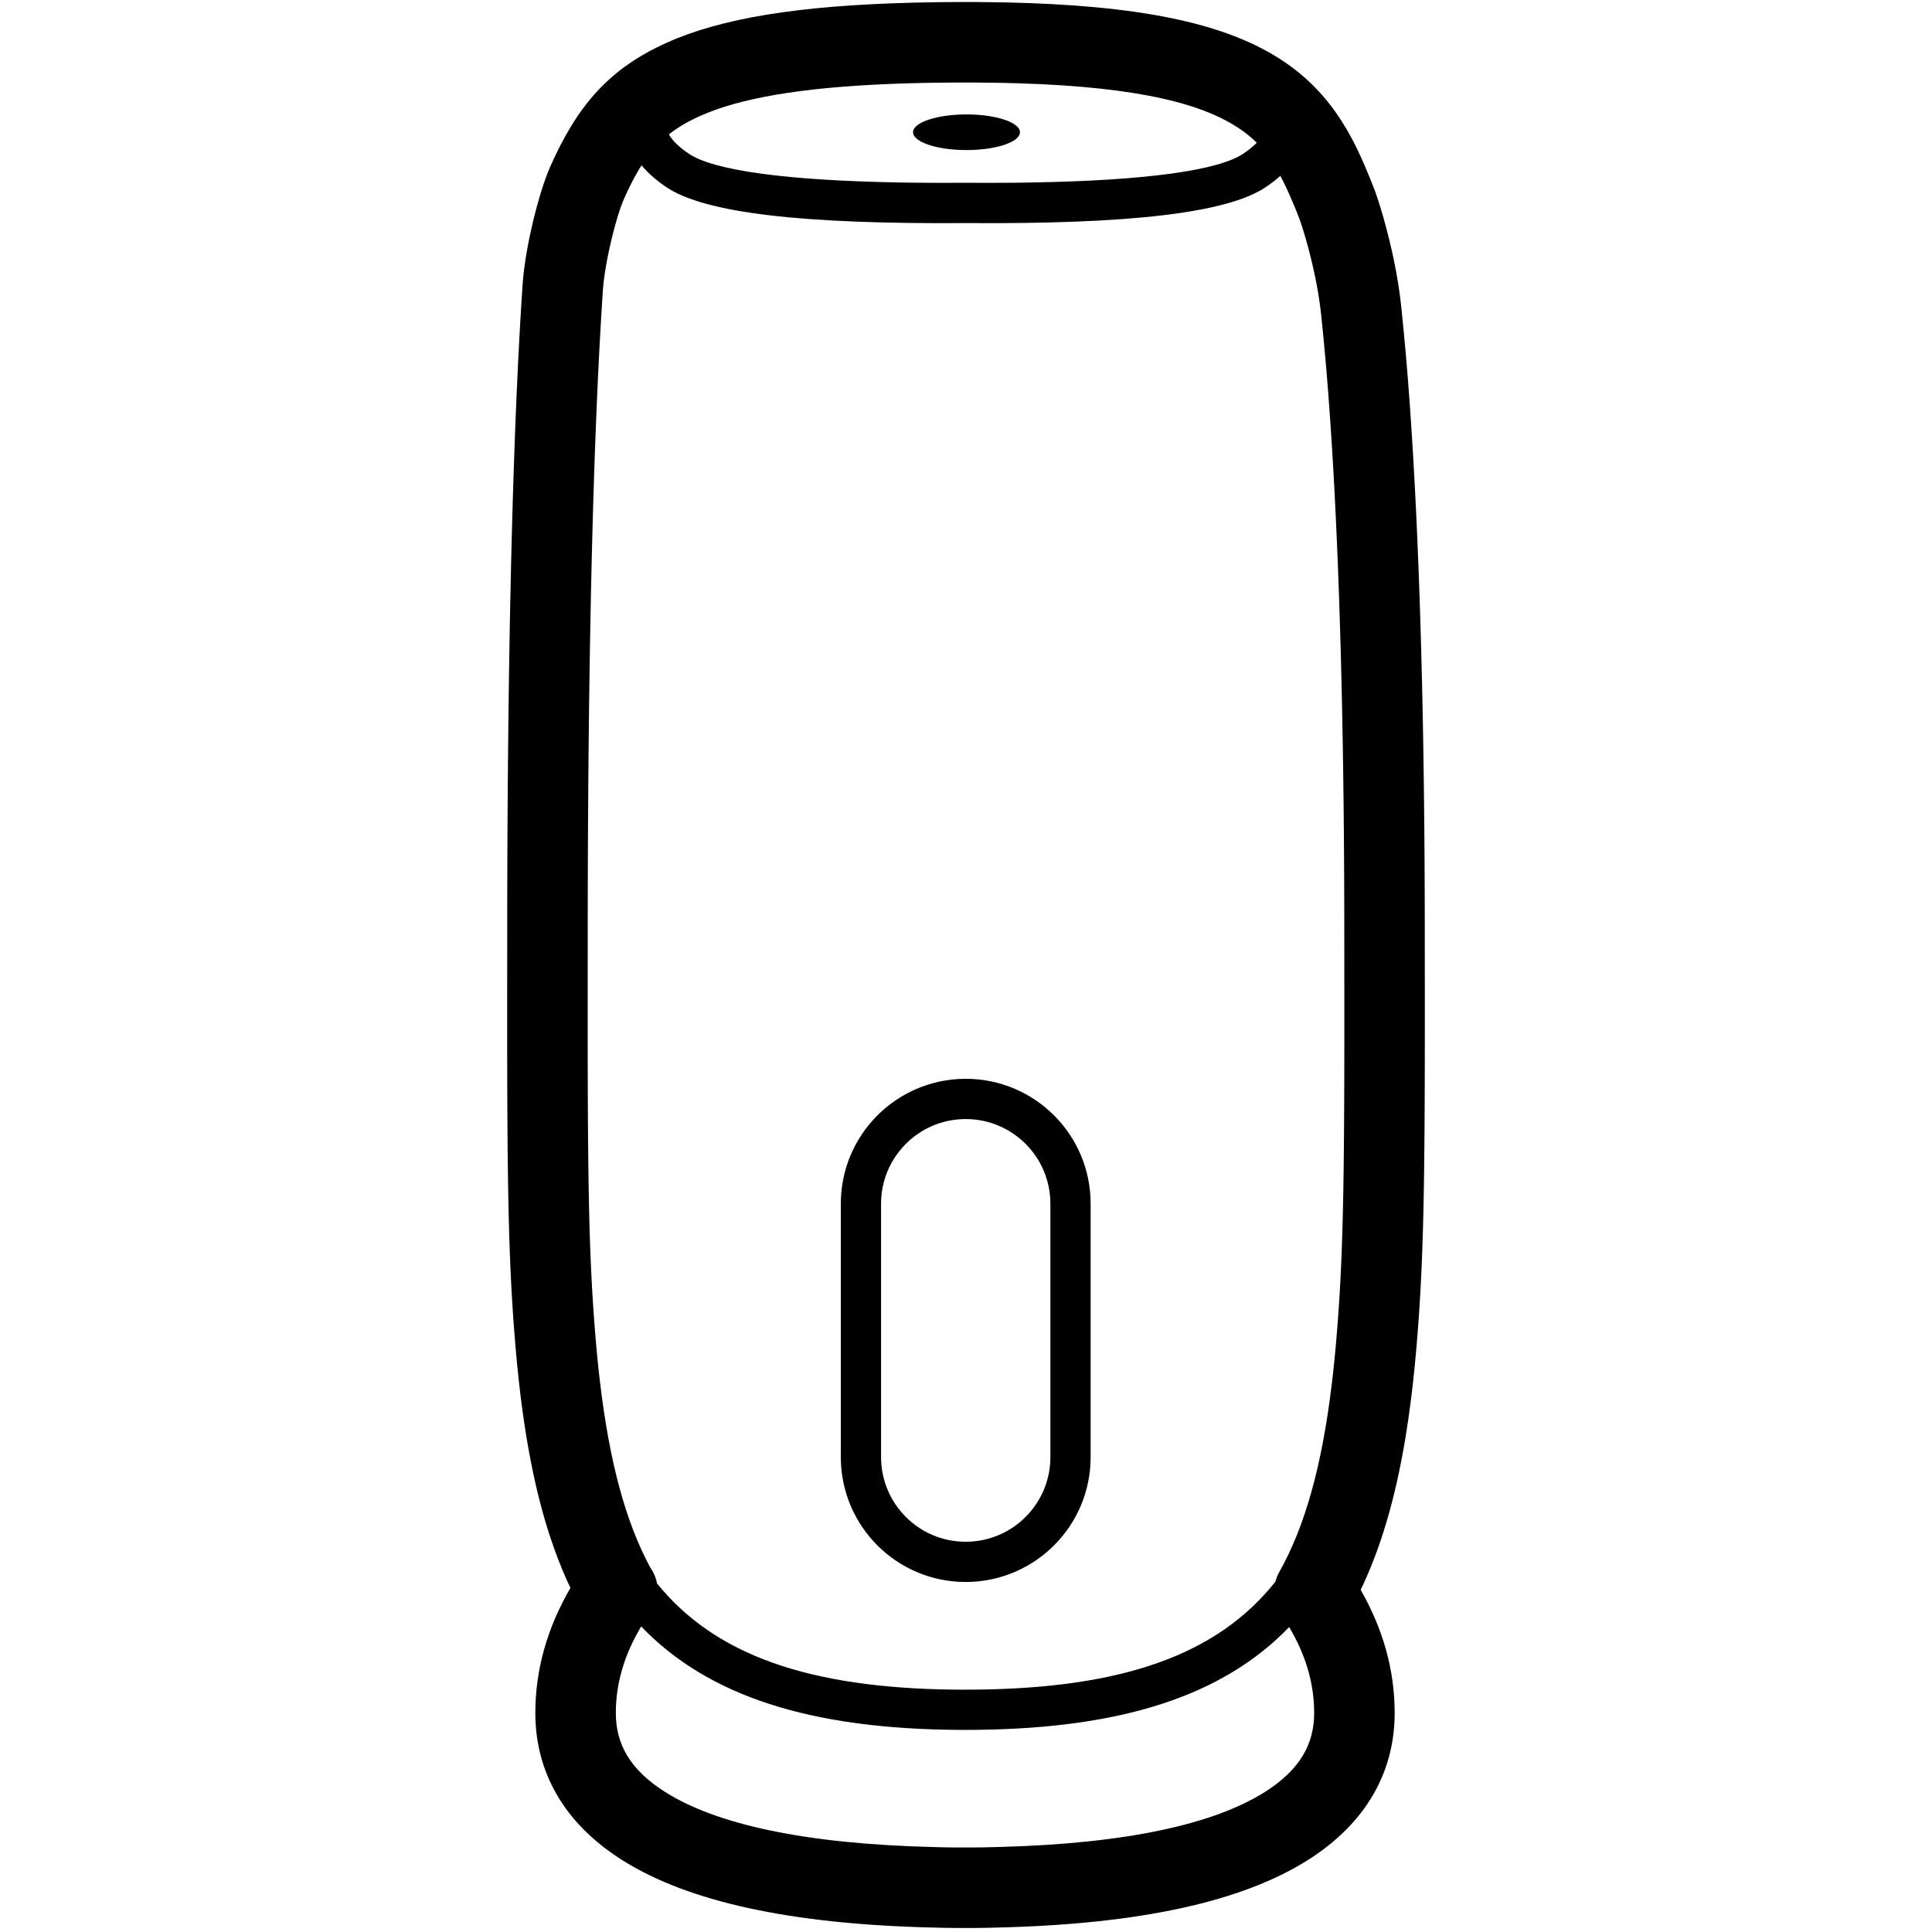 <svg height="960" viewBox="0 0 960 960" width="960" xmlns="http://www.w3.org/2000/svg"><path d="m484.254 1 2.153.021c69.386.452 113.843 8.15 143.448 24.604 14.48 8.048 25.586 18.235 34.439 31.026 1.636 2.364 3.163 4.747 4.625 7.22l.67 1.148c.222.385.443.773.662 1.163l.655 1.179c.109.198.217.397.325.596l.646 1.206c.643 1.216 1.279 2.461 1.911 3.743l.632 1.295c.105.218.21.437.315.657l.63 1.335c.21.45.42.904.631 1.363l.632 1.393.634 1.425c.106.24.212.482.318.725l.64 1.476.644 1.511.65 1.548c.109.261.218.524.327.789l.66 1.607.668 1.648.677 1.691.687 1.735.298.772.311.834c.053.144.106.291.16.44l.33.925.342.984.354 1.042.489 1.481c.077.235.154.473.231.714l.468 1.474.474 1.532c.08.26.159.522.239.787l.481 1.613.485 1.662.297 1.039c4.031 14.2 7.24 29.482 8.756 43.75.778 7.32 1.526 15.074 2.242 23.274l.387 4.516c.192 2.28.382 4.594.569 6.941l.371 4.738c.123 1.594.244 3.203.364 4.828l.357 4.917c.059.827.118 1.658.176 2.492l.347 5.052.34 5.143.332 5.233.325 5.324.318 5.416c.157 2.731.311 5.496.462 8.296l.298 5.646c.098 1.897.195 3.81.291 5.738l.283 5.831c.046.98.093 1.963.138 2.95l.27 5.971c.222 5.015.435 10.127.64 15.338l.241 6.3c.079 2.116.157 4.247.233 6.395l.224 6.49.215 6.585c.035 1.106.07 2.215.104 3.329l.202 6.729.193 6.826.184 6.922c.03 1.162.059 2.328.088 3.497l.17 7.068.16 7.165c.026 1.202.051 2.409.076 3.619l.146 7.312.136 7.41.126 7.508c.02 1.26.04 2.523.059 3.791l.111 7.657c.018 1.284.035 2.573.052 3.866l.096 7.806c.015 1.309.03 2.623.044 3.94l.081 7.956.07 8.056.06 8.157.049 8.258.038 8.359.028 8.461.017 8.563c.004 2.871.006 5.76.006 8.665l.001 4.664.022 26.883v16.105l-.016 14.464-.028 11.306-.034 8.584-.032 6.183-.052 7.92-.064 7.569-.056 5.458-.041 3.54-.068 5.168-.076 5.005-.084 4.85-.093 4.705-.067 3.06-.107 4.481-.077 2.919-.123 4.281-.133 4.173-.094 2.726-.098 2.684-.156 3.954-.11 2.591-.115 2.559-.12 2.528-.125 2.501-.197 3.705-.209 3.657-.221 3.618-.154 2.395-.242 3.572-.255 3.556-.177 2.366-.183 2.365-.286 3.552-.3 3.565-.235 2.687c-.089.994-.179 1.983-.271 2.967l-.281 2.94c-.048.488-.096.974-.144 1.46l-.296 2.899-.306 2.871-.316 2.844c-.054.472-.108.943-.162 1.412l-.332 2.804c-.056.465-.113.929-.17 1.392l-.348 2.764c-.706 5.503-1.477 10.848-2.316 16.043l-.425 2.585c-4.884 29.154-11.977 53.513-21.953 74.348l-.134.279.447.787c10.739 19.036 16.289 38.944 16.441 59.499l.003.869c0 28.893-13.801 54.523-43.067 73.057-32.33 20.474-82.877 31.915-154.512 33.583l-1.42.045c-3.267.095-6.626.15-10.075.167h-7.119c-4.656 0-9.135-.073-13.439-.22l-1.927-.047c-69.791-1.825-119.356-13.03-151.397-32.917l-.975-.612c-29.267-18.534-43.068-44.164-43.068-73.057 0-21.487 5.891-42.267 17.431-62.091l.008-.013-.111-.231c-11.302-23.921-18.854-52.455-23.662-87.522l-.36-2.676c-.059-.448-.118-.897-.176-1.347l-.344-2.714-.334-2.74-.324-2.765-.314-2.791c-.103-.935-.204-1.874-.304-2.817l-.294-2.844-.284-2.87-.274-2.897c-.09-.97-.178-1.945-.265-2.924l-.146-1.673-.202-2.376-.291-3.55-.187-2.36-.269-3.538-.256-3.542-.163-2.368-.234-3.568-.149-2.394-.214-3.619-.136-2.435-.131-2.456-.187-3.729-.118-2.52-.114-2.55-.161-3.887-.102-2.636-.144-4.028-.134-4.124-.084-2.807-.118-4.304-.109-4.423-.1-4.551-.062-3.109-.086-4.783-.102-6.613-.088-6.901-.058-5.378-.066-7.455-.042-5.816-.024-3.99-.041-8.259-.017-4.275-.031-11.13-.021-11.796v-12.89l.028-48.599.011-8.907.018-8.8.025-8.693.033-8.587.04-8.481.046-8.375.053-8.269.093-12.207.07-8.007.077-7.902.083-7.798.09-7.694.096-7.59.102-7.487.108-7.384.115-7.281.121-7.179.127-7.076.133-6.974.138-6.873.144-6.772.227-9.968.239-9.742.166-6.369.172-6.269.177-6.17.182-6.071.187-5.972.192-5.873.197-5.774.202-5.676c.034-.938.068-1.872.103-2.801l.209-5.53.214-5.432.218-5.335.223-5.239.227-5.142.232-5.046.236-4.95c.04-.817.08-1.63.12-2.439l.242-4.807c.041-.793.082-1.582.123-2.368l.249-4.664.253-4.569.256-4.475.26-4.381.264-4.287.268-4.193.271-4.1c.134-1.986.33-4.063.58-6.205l.175-1.437c.03-.241.061-.483.093-.725l.198-1.463c.034-.245.069-.491.104-.737l.219-1.485.233-1.497.247-1.507.259-1.516c.044-.253.089-.507.134-.761l.278-1.526.289-1.53.3-1.533.31-1.534.32-1.533.33-1.53.338-1.526.347-1.519.354-1.512.361-1.502.368-1.49.374-1.477.38-1.462c.064-.242.128-.484.192-.725l.387-1.437.391-1.417.395-1.396.398-1.373c.067-.227.133-.453.2-.678l.402-1.336c.067-.22.134-.44.202-.658l.405-1.294.406-1.265.406-1.233.406-1.2.405-1.165c.067-.191.135-.381.202-.569l.404-1.109c.134-.363.268-.72.402-1.069l.399-1.028c.398-1.007.791-1.949 1.177-2.819 13.485-30.363 29.178-48.572 57.716-61.435 27.125-12.226 65.637-18.55 122.69-19.97l3.874-.088c5.854-.121 11.899-.193 18.143-.223zm-165.656 807.163-.036.06c-8.459 14.185-12.563 28.406-12.563 42.925 0 15.322 6.901 28.139 24.469 39.264 25.19 15.952 69.022 25.873 134.045 27.386l1.664.052c3.4.1 6.94.15 10.596.15h5.42c4.2 0 8.23-.065 12.09-.195l2.151-.054c63.952-1.665 107.16-11.546 132.098-27.339 17.567-11.125 24.468-23.942 24.468-39.264 0-14.436-4.056-28.572-12.414-42.673-32.68 33.885-82.318 50.179-154.617 51.064l-3.963.038h-4.794c-74.539-.379-125.387-16.748-158.612-51.414zm.185-726.023-.07.11c-.853 1.339-1.69 2.737-2.516 4.2l-.599 1.075c-.399.724-.795 1.464-1.19 2.22l-.591 1.146c-.098.193-.197.387-.295.582l-.589 1.183c-.098.199-.196.399-.294.601l-.587 1.22-.587 1.246-.587 1.272c-.098.214-.196.43-.294.646l-.588 1.312c-.136.306-.275.632-.416.977l-.286.714c-.048.123-.097.248-.145.375l-.295.785c-.05.135-.099.271-.15.409l-.303.851-.307.893-.311.932-.314.97-.316 1.005-.318 1.038-.319 1.069-.32 1.098-.479 1.698-.318 1.162-.317 1.184-.47 1.812-.31 1.229-.306 1.244-.301 1.256-.296 1.267-.291 1.275-.284 1.281-.277 1.285-.269 1.287-.261 1.287-.252 1.285-.243 1.281-.233 1.274-.222 1.266-.211 1.255-.198 1.243-.186 1.228-.173 1.212-.159 1.193-.144 1.172-.129 1.149-.113 1.124c-.07.74-.129 1.463-.176 2.164l-.268 4.042-.264 4.136-.26 4.23-.257 4.324-.253 4.418-.249 4.513-.245 4.608-.241 4.703c-.04.792-.08 1.587-.119 2.387l-.235 4.846-.231 4.942-.227 5.038-.332 7.738-.216 5.28-.211 5.377-.207 5.475-.202 5.573c-.033.937-.066 1.878-.099 2.823l-.195 5.72-.19 5.818-.185 5.917-.268 9.062-.172 6.166-.167 6.265-.241 9.586-.154 6.516-.148 6.617-.143 6.718-.137 6.82-.131 6.922-.125 7.024-.119 7.126-.168 10.881-.104 7.383-.098 7.486-.092 7.59-.086 7.694-.079 7.798-.073 7.903-.066 8.007-.06 8.113-.053 8.218-.046 8.324-.039 8.43-.032 8.536-.035 13.004-.015 8.803-.007 8.91-.002 9.169-.023 40.165.01 12.881.025 12.101.041 11.368.059 10.683.064 8.413.062 6.43.071 6.179.082 5.941.092 5.718.104 5.509.115 5.314.094 3.866.101 3.77.072 2.463.114 3.624.08 2.371.126 3.494.134 3.424.142 3.36.151 3.302.159 3.25.168 3.204.177 3.163.186 3.129.195 3.101.205 3.079.288 4.08.182 2.45c.247 3.264.511 6.523.794 9.808l.262 2.97c.089.985.18 1.964.272 2.937l.282 2.904c.048.481.096.961.145 1.44l.298 2.855c.151 1.419.307 2.826.466 4.221l.324 2.774c4.715 39.525 12.669 69.178 24.909 91.888l.064.116.174.249c1.561 2.282 2.668 4.871 3.156 7.632 28.577 35.317 74.795 51.984 147.944 52.771l2.863.023 5.475-.01c75.117-.464 122.165-17.363 150.989-53.641.426-1.668 1.075-3.294 1.944-4.836 12.851-22.796 21.16-52.799 26.053-93.135l.336-2.831c.44-3.797.852-7.684 1.234-11.664l.282-3.002c.092-1.007.183-2.019.271-3.037l.197-2.293.191-2.287.275-3.425.262-3.425.25-3.434.237-3.451.225-3.476.213-3.51.201-3.552.128-2.396.183-3.641.116-2.463.111-2.494.106-2.528.102-2.564.097-2.603.138-3.983.128-4.084.08-2.783.113-4.271.07-2.916.129-6.006.087-4.667.079-4.816.048-3.298.066-5.083.059-5.255.068-7.287.043-5.687.048-7.894.045-10.397.03-11.021.017-11.684.004-12.77-.029-48.077-.016-8.483c-.007-2.811-.016-5.604-.027-8.381l-.038-8.279c-.014-2.743-.031-5.469-.048-8.178l-.059-8.076c-.011-1.338-.022-2.671-.033-4l-.074-7.925c-.027-2.625-.055-5.233-.085-7.825l-.095-7.725-.105-7.625c-.018-1.263-.037-2.521-.056-3.775l-.119-7.476-.129-7.378-.139-7.279-.148-7.181c-.025-1.189-.051-2.373-.078-3.554l-.162-7.034-.171-6.937-.181-6.839-.19-6.743-.198-6.646-.207-6.55c-.035-1.084-.071-2.163-.107-3.239l-.22-6.406-.229-6.311c-.078-2.088-.157-4.16-.237-6.216l-.245-6.121c-.083-2.025-.168-4.034-.254-6.027l-.262-5.933c-.089-1.962-.178-3.908-.27-5.839l-.277-5.746c-.047-.95-.094-1.896-.142-2.838l-.289-5.606c-.049-.927-.098-1.849-.147-2.768l-.3-5.467-.308-5.375-.315-5.284-.322-5.192-.329-5.101c-.166-2.528-.335-5.021-.507-7.481l-.347-4.874-.353-4.784c-.059-.79-.119-1.576-.179-2.358l-.363-4.65c-.061-.768-.122-1.531-.184-2.291l-.373-4.516-.379-4.427c-.701-8.036-1.432-15.625-2.192-22.778-1.249-11.76-4.005-24.885-7.448-37.012l-.46-1.601-.368-1.25-.364-1.21-.358-1.164-.35-1.113-.34-1.056-.394-1.191-.214-.633-.392-1.122-.174-.481-.228-.609-.696-1.759-.623-1.551-.618-1.515-.613-1.48-.608-1.445-.604-1.411-.601-1.377-.598-1.344c-.099-.221-.199-.441-.298-.66l-.595-1.296c-.099-.213-.198-.425-.297-.636l-.593-1.249c-.296-.617-.592-1.223-.888-1.818l-.592-1.175c-.099-.193-.198-.386-.297-.577l-.594-1.132c-.028-.052-.055-.104-.083-.155-2.15 1.926-4.564 3.792-7.224 5.587-19.196 12.952-67.913 18.452-148.859 17.876-.029-0-.057-.001-.086-.001l-.087.001c-80.946.576-129.664-4.924-148.859-17.876-5.005-3.377-9.136-7.004-12.287-10.805zm161.081 453.909c34.279 0 62.068 27.789 62.068 62.068v125.895c0 33.897-27.195 61.51-61.125 62.06l-.942.007c-34.279 0-62.068-27.789-62.068-62.068v-125.895c0-33.897 27.195-61.51 61.125-62.06zm.019 19.999-.718.007c-22.936.372-41.369 19.088-41.369 42.062v125.895c0 23.233 18.834 42.068 41.987 42.068l.78-.006c22.936-.372 41.369-19.088 41.369-42.062v-125.895c0-23.233-18.834-42.068-42.068-42.068zm.197-515.047h-4.109c-3.21.019-6.359.044-9.449.082l-3.679.053-3.623.065c-2.396.048-4.755.104-7.077.17l-3.455.104c-1.142.037-2.276.076-3.4.117l-3.345.13c-44.794 1.839-74.757 7.195-94.352 16.027-2.035.917-3.958 1.864-5.783 2.852l-.986.543c-3.072 1.722-5.86 3.573-8.431 5.611.053.104.111.211.172.321 1.538 2.753 4.745 5.953 9.692 9.291 12.247 8.263 47.858 13.316 105.171 14.312l4.082.064 4.154.05c7.681.079 15.724.09 24.125.03l.228.002.229-.002c7.701.055 15.101.05 22.197-.012l1.928-.018 4.154-.05 4.082-.064c57.313-.996 92.924-6.049 105.171-14.312 2.776-1.873 5.003-3.702 6.696-5.433-3.989-3.995-8.528-7.276-14.048-10.344-22.701-12.616-61.861-19.297-126.302-19.579zm.173 15.853c14.672 0 26.565 3.965 26.565 8.855s-11.894 8.855-26.565 8.855-26.565-3.965-26.565-8.855 11.894-8.855 26.565-8.855z"/></svg>